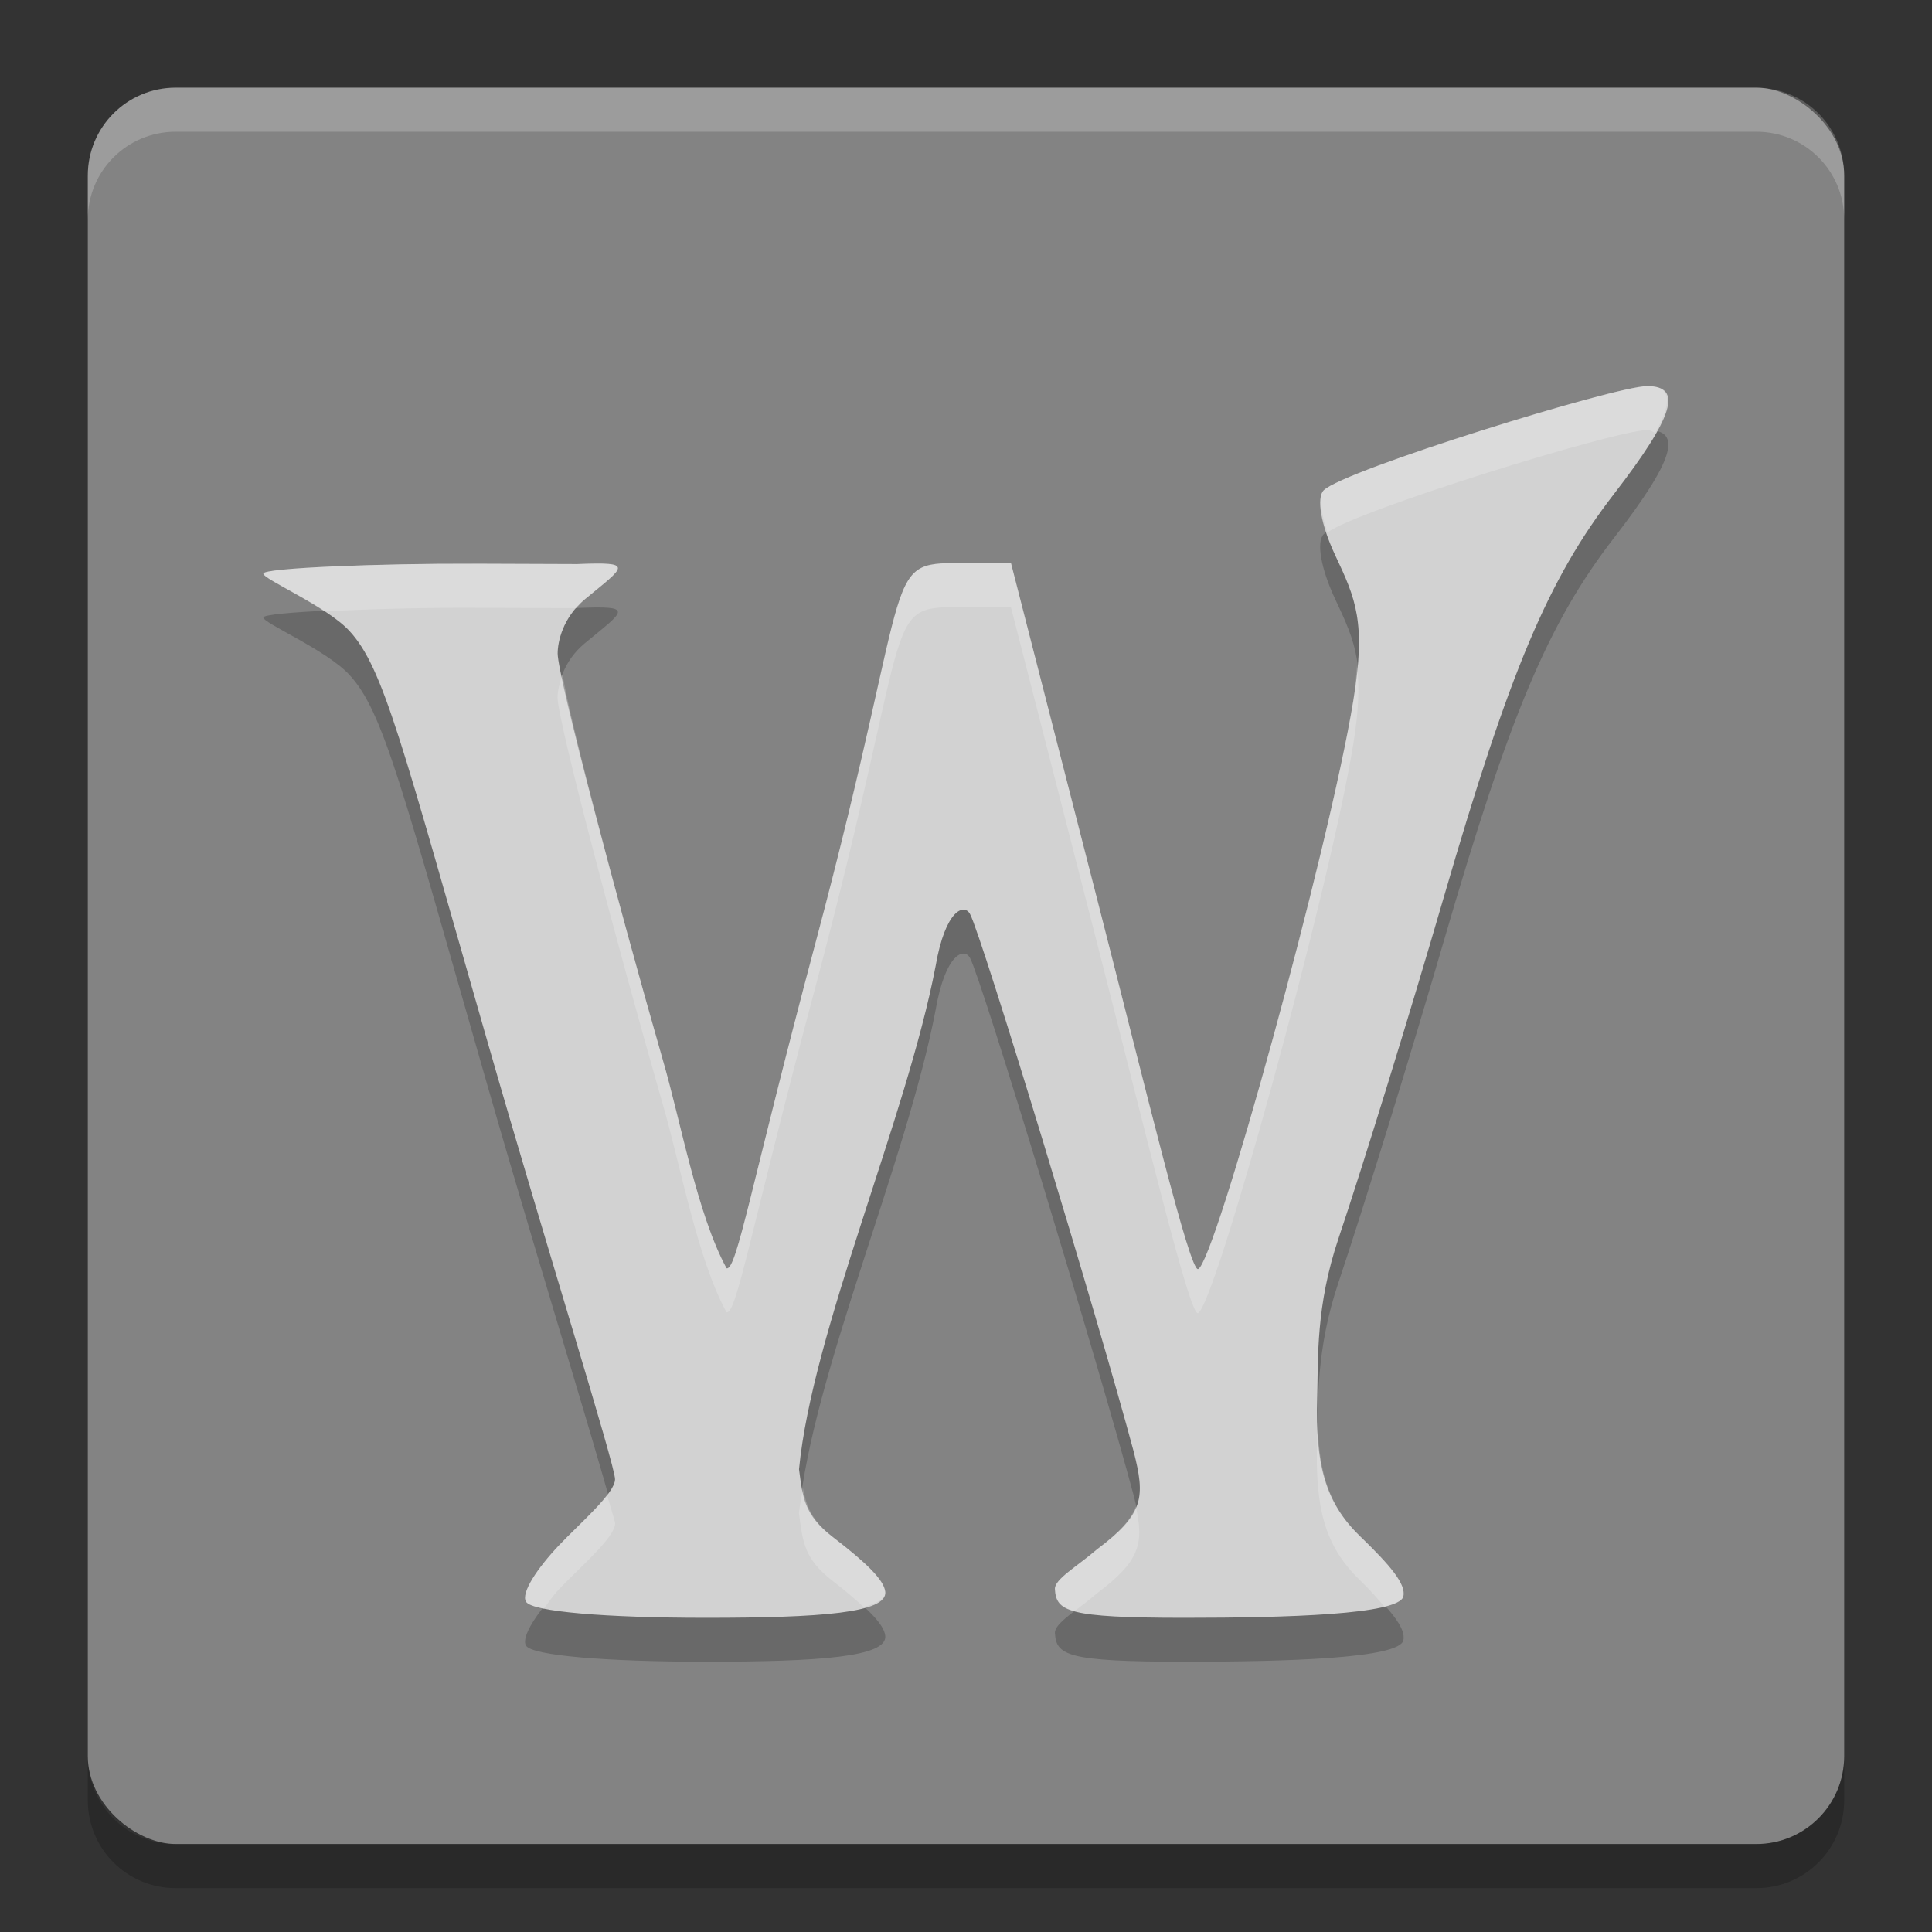 <svg xmlns="http://www.w3.org/2000/svg" width="22" height="22" version="1.1" viewBox="0 0 22 22">
 <rect x="0" y="0" width="22" height="22" fill="#333333" stroke="none"/>
 <g transform="translate(0,-1030.362)">
  <rect style="fill:#838383" width="20" height="20" x="-1051.36" y="-21" rx="1" ry="1" transform="matrix(0,-1,-1,0,0,0)"/>
  <path style="opacity:0.2;fill:#ffffff" d="m 1,1032.862 0,-0.5 c 0,-0.554 0.446,-1 1,-1 l 18,0 c 0.554,0 1,0.446 1,1 l 0,0.5 c 0,-0.554 -0.446,-1 -1,-1 l -18,0 c -0.554,0 -1,0.446 -1,1 z"/>
  <path style="opacity:0.2" d="m 1,1050.362 0,0.5 c 0,0.554 0.446,1 1,1 l 18,0 c 0.554,0 1,-0.446 1,-1 l 0,-0.5 c 0,0.554 -0.446,1 -1,1 l -18,0 c -0.554,0 -1,-0.446 -1,-1 z"/>
  <g style="opacity:0.2" transform="matrix(0.134,0,0,0.135,-68.046,819.183)">
   <path d="m 552.509,1703.1 c -0.46,-0.744 1.006,-2.888 2.802,-4.763 1.796,-1.875 4.76,-4.383 4.76,-5.572 0,-1.19 -5.892,-19.796 -10.812,-36.813 -7.307,-25.27 -8.856,-31.639 -11.772,-34.754 -1.964,-2.098 -7.302,-4.34 -7.302,-4.823 0,-0.483 10.068,-0.862 17.813,-0.834 l 8.86,0.032 c 4.924,-0.199 4.071,0.167 0.659,2.961 -1.893,1.55 -2.322,3.609 -2.322,4.576 0,1.924 5.04,20.814 8.923,34.239 1.52,5.16 2.938,13.083 5.431,17.626 0.868,0.208 2.031,-6.861 7.555,-27.43 8.808,-32.794 5.317,-32.058 13.1,-32.058 l 3.514,0 7.313,28.311 c 4.244,16.431 7.875,31.471 8.59,31.242 1.404,-0.451 11.127,-35.399 13.189,-47.935 1.09,-6.625 0.218,-8.578 -1.538,-12.277 -1.216,-2.563 -1.622,-4.853 -0.972,-5.485 1.75,-1.701 24.781,-8.783 27.49,-8.783 3.055,0 2.259,2.561 -2.83,9.1 -5.583,7.174 -8.858,14.886 -14.483,34.084 -2.824,9.638 -6.841,22.559 -8.927,28.712 -1.933,5.702 -1.719,10.045 -1.812,13.501 -0.147,5.456 0.607,8.705 3.641,11.612 2.574,2.466 3.936,4.064 3.68,5.091 -0.377,1.516 -9.871,1.793 -18.591,1.793 -10.049,0 -10.9,-0.556 -11.015,-2.416 -0.051,-0.835 1.919,-1.933 3.581,-3.362 4.043,-2.998 4.078,-4.432 3.117,-8.228 -2.956,-10.965 -12.91,-43.535 -13.916,-45.362 -0.496,-0.901 -2.094,-0.372 -2.925,4.411 -2.485,12.889 -10.481,30.79 -11.604,42.426 0.318,2.364 0.408,3.84 2.888,5.731 2.772,2.115 4.336,3.593 4.441,4.617 0.181,1.767 -5.469,2.183 -15.248,2.183 -8.466,0 -14.76,-0.517 -15.277,-1.353 z"/>
  </g>
  <g transform="matrix(0.134,0,0,0.135,-68.046,818.683)" style="fill:#c7c7c7">
   <path style="fill:#d2d2d2" d="m 552.509,1703.1 c -0.46,-0.744 1.006,-2.888 2.802,-4.763 1.796,-1.875 4.76,-4.383 4.76,-5.572 0,-1.19 -5.892,-19.796 -10.812,-36.813 -7.307,-25.27 -8.856,-31.639 -11.772,-34.754 -1.964,-2.098 -7.302,-4.34 -7.302,-4.823 0,-0.483 10.068,-0.862 17.813,-0.834 l 8.86,0.032 c 4.924,-0.199 4.071,0.167 0.659,2.961 -1.893,1.55 -2.322,3.609 -2.322,4.576 0,1.924 5.04,20.814 8.923,34.239 1.52,5.16 2.938,13.083 5.431,17.626 0.868,0.208 2.031,-6.861 7.555,-27.43 8.808,-32.794 5.317,-32.058 13.1,-32.058 l 3.514,0 7.313,28.311 c 4.244,16.431 7.875,31.471 8.59,31.242 1.404,-0.451 11.127,-35.399 13.189,-47.935 1.09,-6.625 0.218,-8.578 -1.538,-12.277 -1.216,-2.563 -1.622,-4.853 -0.972,-5.485 1.75,-1.701 24.781,-8.783 27.49,-8.783 3.055,0 2.259,2.561 -2.83,9.1 -5.583,7.174 -8.858,14.886 -14.483,34.084 -2.824,9.638 -6.841,22.559 -8.927,28.712 -1.933,5.702 -1.719,10.045 -1.812,13.501 -0.147,5.456 0.607,8.705 3.641,11.612 2.574,2.466 3.936,4.064 3.68,5.091 -0.377,1.516 -9.871,1.793 -18.591,1.793 -10.049,0 -10.9,-0.556 -11.015,-2.416 -0.051,-0.835 1.919,-1.933 3.581,-3.362 4.043,-2.998 4.078,-4.432 3.117,-8.228 -2.956,-10.965 -12.91,-43.535 -13.916,-45.362 -0.496,-0.901 -2.094,-0.372 -2.925,4.411 -2.485,12.889 -10.481,30.79 -11.604,42.426 0.318,2.364 0.408,3.84 2.888,5.731 2.772,2.115 4.336,3.593 4.441,4.617 0.181,1.767 -5.469,2.183 -15.248,2.183 -8.466,0 -14.76,-0.517 -15.277,-1.353 z"/>
  </g>
  <g style="fill:#ffffff" transform="matrix(0.134,0,0,0.135,-68.046,818.683)">
   <path style="opacity:0.2;fill:#ffffff" d="m 19.76,5 c -0.363,0 -3.449,0.954 -3.684,1.184 -0.063,0.062 -0.03,0.255 0.043,0.48 C 16.445,6.415 19.403,5.5 19.76,5.5 c 0.045,0 0.059,0.023 0.092,0.031 C 20.052,5.171 20.032,5 19.76,5 Z m -7.717,2.012 c -1.043,0 -0.576,-0.099 -1.756,4.32 C 9.547,14.104 9.392,15.055 9.275,15.027 8.941,14.415 8.751,13.348 8.547,12.652 8.063,10.969 7.492,8.803 7.408,8.279 c -0.039,0.103 -0.057,0.199 -0.057,0.26 0,0.259 0.675,2.804 1.195,4.613 0.204,0.695 0.394,1.763 0.729,2.375 0.116,0.028 0.271,-0.924 1.012,-3.695 1.18,-4.419 0.713,-4.32 1.756,-4.32 l 0.471,0 0.98,3.814 c 0.569,2.214 1.055,4.242 1.15,4.211 0.188,-0.061 1.491,-4.772 1.768,-6.461 0.066,-0.403 0.071,-0.669 0.043,-0.895 -0.01,0.122 -0.017,0.239 -0.043,0.395 -0.276,1.689 -1.579,6.4 -1.768,6.461 -0.096,0.031 -0.582,-1.997 -1.15,-4.211 l -0.98,-3.814 -0.471,0 z m -5.656,0.008 C 5.349,7.016 4,7.066 4,7.131 c 0,0.048 0.388,0.227 0.697,0.43 0.486,-0.026 1.101,-0.043 1.689,-0.041 l 1.182,0.004 c 0.03,-0.034 0.055,-0.07 0.094,-0.102 C 8.119,7.045 8.234,6.997 7.574,7.023 l -1.188,-0.004 z M 16.008,16.812 c -9.02e-4,0.061 -0.006,0.138 -0.008,0.195 -0.02,0.735 0.082,1.173 0.488,1.564 0.124,0.12 0.2,0.21 0.279,0.301 0.121,-0.031 0.203,-0.069 0.215,-0.115 0.034,-0.138 -0.149,-0.353 -0.494,-0.686 -0.345,-0.332 -0.462,-0.708 -0.48,-1.26 z m -5.863,0.713 c -0.014,0.095 -0.036,0.195 -0.045,0.285 0.043,0.319 0.054,0.519 0.387,0.773 0.15,0.115 0.255,0.206 0.35,0.295 0.151,-0.043 0.254,-0.096 0.246,-0.174 -0.014,-0.138 -0.224,-0.336 -0.596,-0.621 -0.245,-0.188 -0.304,-0.361 -0.342,-0.559 z m -2.23,0.078 c -0.13,0.171 -0.376,0.392 -0.547,0.572 -0.241,0.253 -0.437,0.542 -0.375,0.643 0.018,0.029 0.089,0.055 0.201,0.078 0.057,-0.074 0.104,-0.147 0.174,-0.221 0.241,-0.253 0.639,-0.59 0.639,-0.75 0,-0.015 -0.078,-0.266 -0.092,-0.322 z m 6.021,0.135 c -0.06,0.151 -0.188,0.294 -0.441,0.482 -0.223,0.193 -0.487,0.341 -0.48,0.453 0.007,0.12 0.047,0.2 0.225,0.25 0.081,-0.062 0.168,-0.127 0.256,-0.203 0.491,-0.366 0.532,-0.569 0.441,-0.982 z" transform="matrix(7.462,0,0,7.421,500.333,1563.454)"/>
  </g>
 </g>
</svg>
